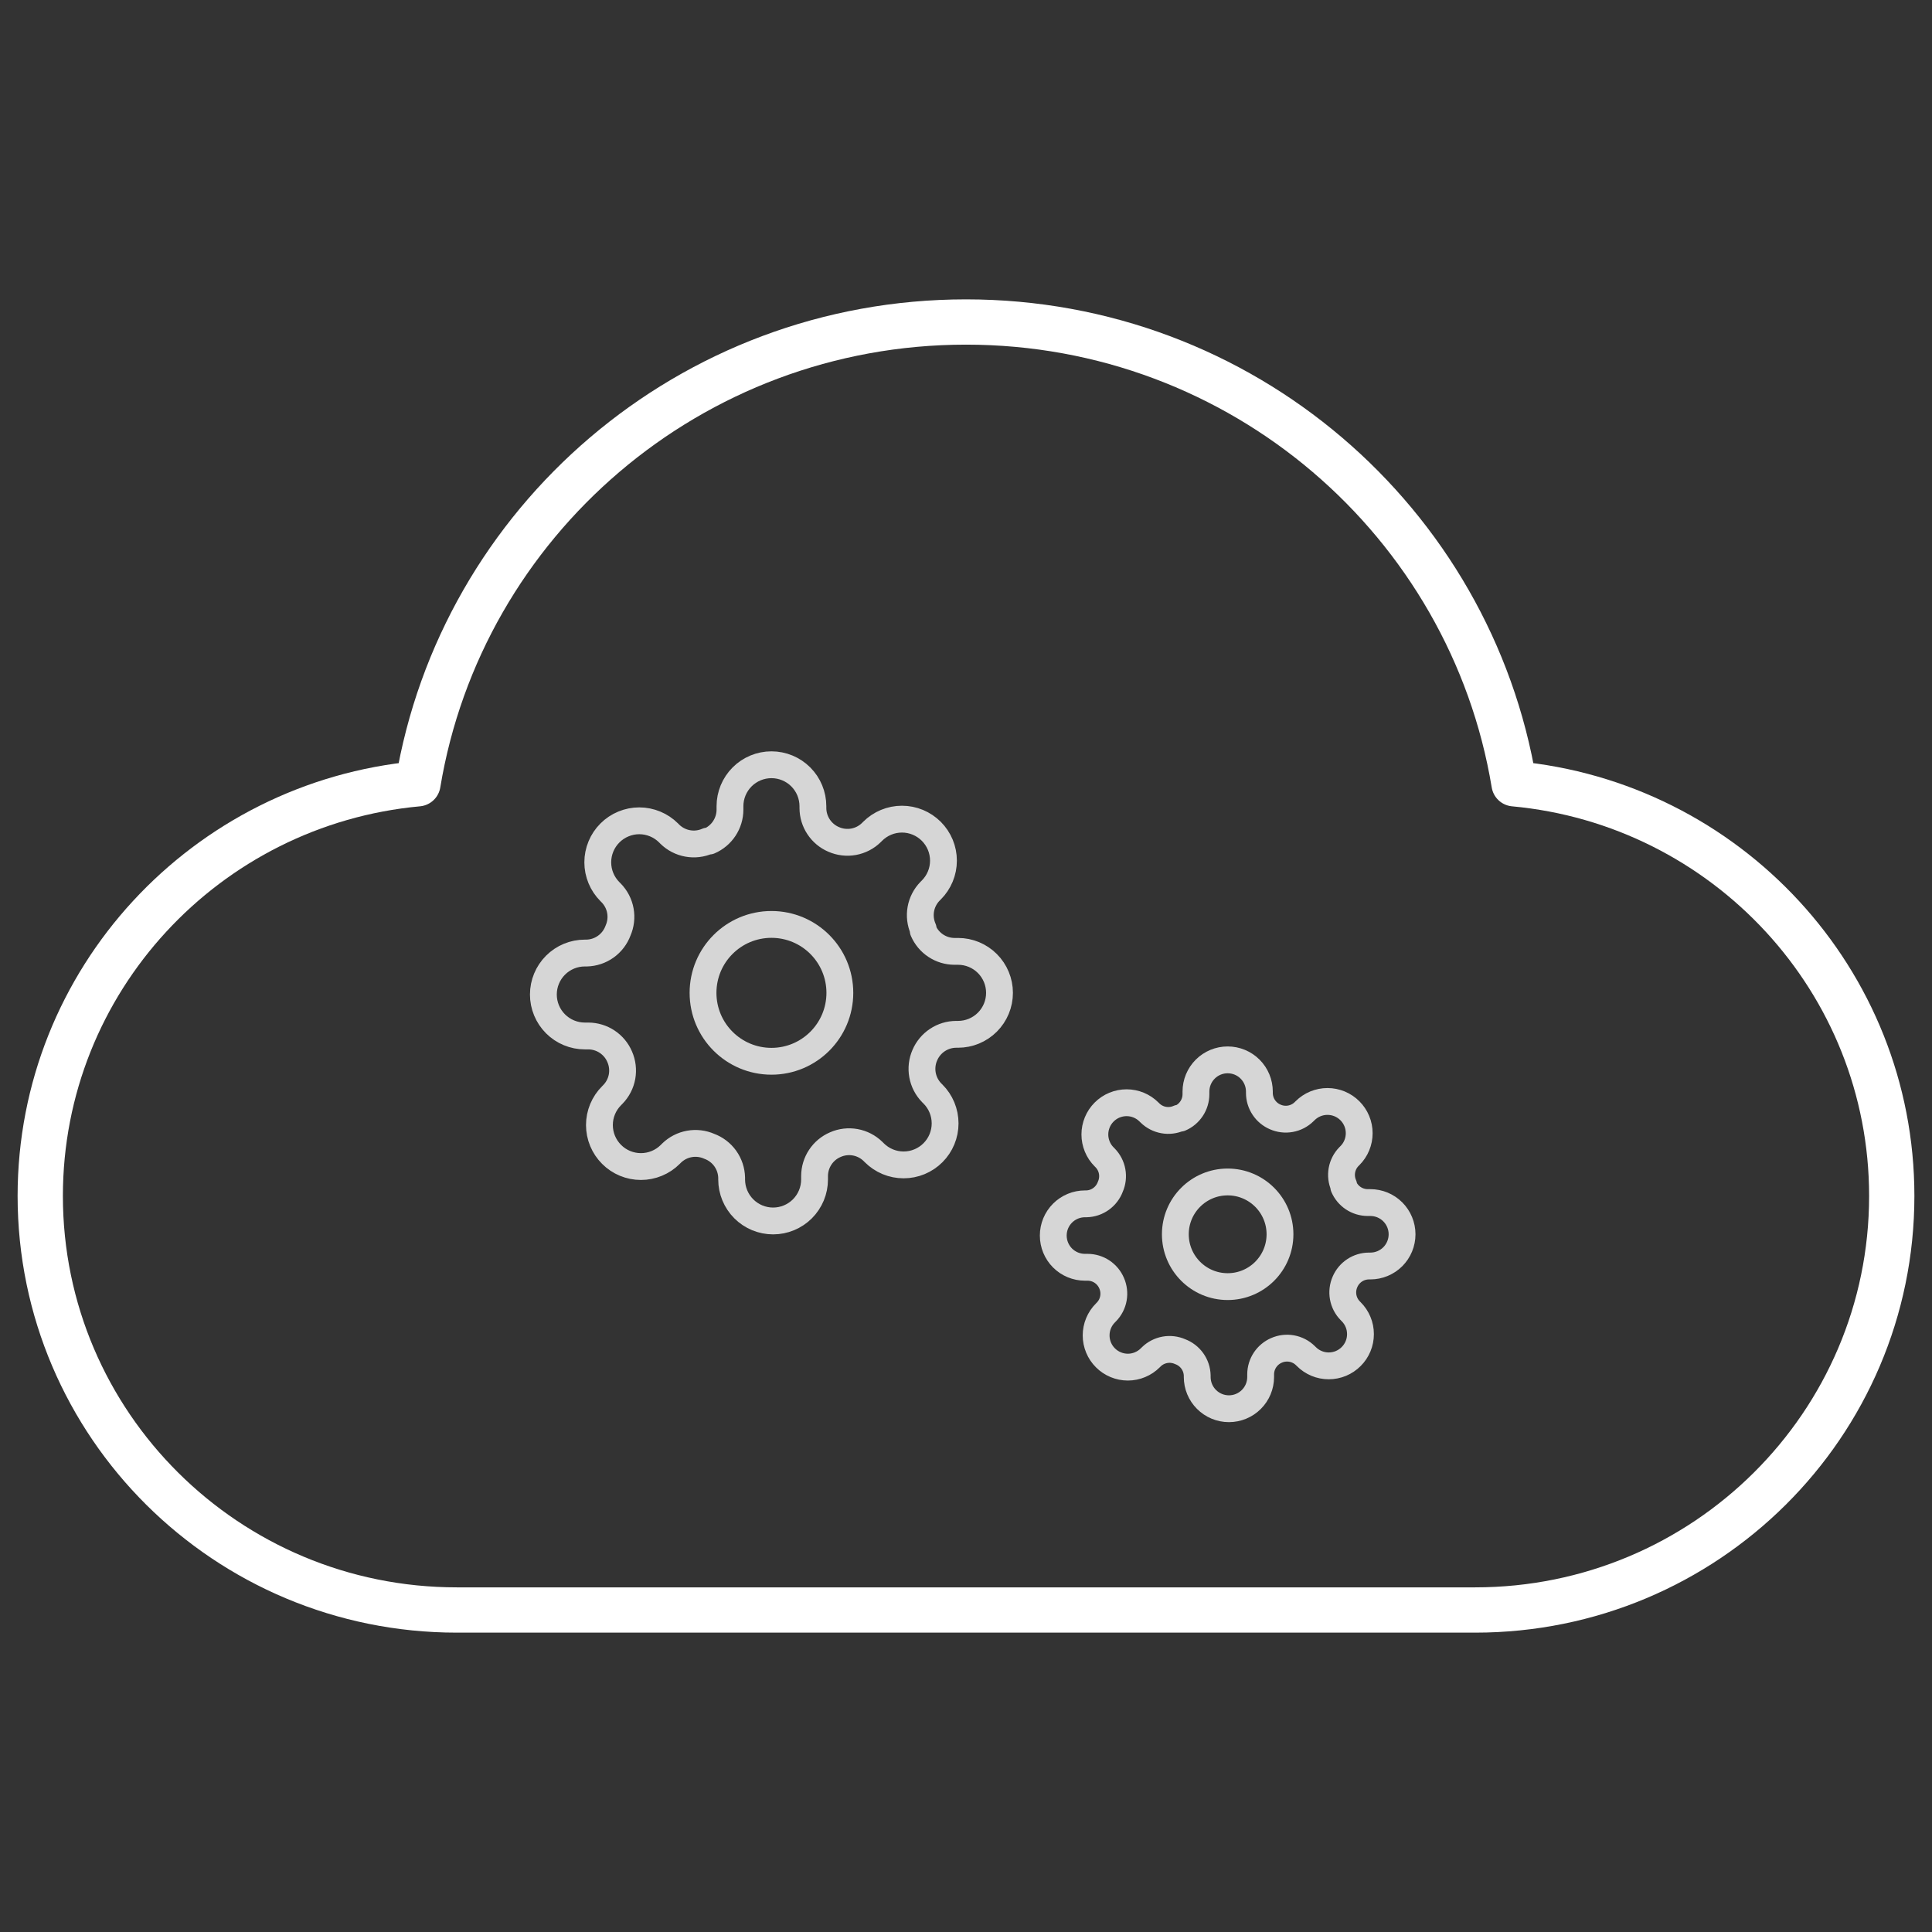 <svg width="96" height="96" viewBox="0 0 96 96" fill="none" xmlns="http://www.w3.org/2000/svg">
<rect x="0" y="0" width="96" height="96" fill="#333333" stroke="none"/>
<g id="cloud-01">
<path id="Icon" d="M22.7 80C11.268 80 2 70.79 2 59.428C2 48.715 10.241 39.914 20.767 38.945C22.92 25.93 34.293 16 48 16C61.707 16 73.08 25.93 75.233 38.945C85.759 39.914 94 48.715 94 59.428C94 70.79 84.732 80 73.3 80C53.107 80 40.379 80 22.7 80Z" stroke="white" stroke-width="2.25" stroke-linecap="round" stroke-linejoin="round"/>
<g id="Group 1000005044">
<g id="Icon_2">
<path d="M38.333 52.734C40.21 52.734 41.732 51.212 41.732 49.334C41.732 47.456 40.21 45.934 38.333 45.934C36.455 45.934 34.933 47.456 34.933 49.334C34.933 51.212 36.455 52.734 38.333 52.734Z" stroke="white" stroke-opacity="0.8" stroke-width="1.333" stroke-linecap="round" stroke-linejoin="round"/>
<path d="M45.956 52.425C45.819 52.736 45.778 53.081 45.839 53.415C45.899 53.749 46.059 54.058 46.296 54.301L46.358 54.362C46.55 54.554 46.702 54.781 46.805 55.031C46.909 55.282 46.962 55.55 46.962 55.821C46.962 56.091 46.909 56.359 46.805 56.61C46.702 56.86 46.55 57.087 46.358 57.279C46.167 57.47 45.94 57.622 45.689 57.726C45.439 57.83 45.171 57.883 44.9 57.883C44.63 57.883 44.361 57.83 44.111 57.726C43.861 57.622 43.634 57.47 43.443 57.279L43.381 57.217C43.138 56.979 42.83 56.82 42.495 56.759C42.161 56.699 41.816 56.739 41.506 56.877C41.201 57.007 40.941 57.224 40.758 57.501C40.575 57.777 40.477 58.101 40.475 58.433V58.608C40.475 59.154 40.258 59.678 39.872 60.065C39.486 60.451 38.962 60.669 38.415 60.669C37.868 60.669 37.344 60.451 36.958 60.065C36.572 59.678 36.355 59.154 36.355 58.608V58.515C36.346 58.174 36.236 57.843 36.038 57.566C35.839 57.288 35.562 57.077 35.242 56.959C34.931 56.822 34.586 56.781 34.252 56.842C33.918 56.902 33.61 57.062 33.367 57.299L33.305 57.361C33.114 57.553 32.886 57.705 32.636 57.808C32.386 57.912 32.118 57.965 31.847 57.965C31.576 57.965 31.308 57.912 31.058 57.808C30.808 57.705 30.581 57.553 30.39 57.361C30.198 57.17 30.046 56.942 29.942 56.692C29.838 56.442 29.785 56.174 29.785 55.903C29.785 55.632 29.838 55.364 29.942 55.114C30.046 54.864 30.198 54.636 30.39 54.445L30.451 54.383C30.689 54.14 30.848 53.832 30.909 53.498C30.969 53.163 30.928 52.819 30.791 52.508C30.661 52.203 30.444 51.943 30.167 51.76C29.891 51.577 29.567 51.479 29.236 51.477H29.061C28.514 51.477 27.99 51.26 27.604 50.874C27.217 50.487 27 49.963 27 49.417C27 48.87 27.217 48.346 27.604 47.959C27.99 47.573 28.514 47.356 29.061 47.356H29.153C29.494 47.348 29.825 47.237 30.102 47.039C30.38 46.84 30.591 46.563 30.709 46.243C30.846 45.932 30.887 45.587 30.826 45.253C30.766 44.919 30.606 44.611 30.369 44.368L30.307 44.306C30.116 44.114 29.963 43.887 29.86 43.637C29.756 43.387 29.703 43.119 29.703 42.848C29.703 42.577 29.756 42.309 29.86 42.059C29.963 41.808 30.116 41.581 30.307 41.39C30.498 41.198 30.726 41.046 30.976 40.943C31.226 40.839 31.494 40.785 31.765 40.785C32.036 40.785 32.304 40.839 32.554 40.943C32.804 41.046 33.031 41.198 33.223 41.39L33.284 41.452C33.527 41.689 33.836 41.849 34.17 41.909C34.504 41.97 34.849 41.929 35.159 41.792H35.242C35.547 41.661 35.806 41.444 35.989 41.168C36.172 40.891 36.271 40.567 36.272 40.236V40.061C36.272 39.514 36.489 38.99 36.876 38.603C37.262 38.217 37.786 38 38.333 38C38.879 38 39.403 38.217 39.789 38.603C40.176 38.99 40.393 39.514 40.393 40.061V40.153C40.394 40.485 40.493 40.809 40.676 41.085C40.859 41.362 41.119 41.579 41.423 41.709C41.734 41.846 42.079 41.887 42.413 41.827C42.747 41.766 43.056 41.607 43.298 41.369L43.36 41.307C43.551 41.116 43.779 40.964 44.029 40.86C44.279 40.756 44.547 40.703 44.818 40.703C45.089 40.703 45.357 40.756 45.607 40.86C45.857 40.964 46.084 41.116 46.276 41.307C46.467 41.499 46.619 41.726 46.723 41.976C46.827 42.226 46.88 42.495 46.88 42.765C46.88 43.036 46.827 43.304 46.723 43.554C46.619 43.805 46.467 44.032 46.276 44.223L46.214 44.285C45.976 44.528 45.817 44.837 45.756 45.171C45.696 45.505 45.737 45.85 45.874 46.16V46.243C46.005 46.548 46.221 46.808 46.498 46.991C46.774 47.174 47.098 47.272 47.429 47.273H47.605C48.151 47.273 48.675 47.49 49.062 47.877C49.448 48.263 49.665 48.788 49.665 49.334C49.665 49.881 49.448 50.405 49.062 50.791C48.675 51.178 48.151 51.395 47.605 51.395H47.512C47.18 51.396 46.856 51.495 46.58 51.678C46.304 51.861 46.087 52.121 45.956 52.425Z" stroke="white" stroke-opacity="0.8" stroke-width="1.333" stroke-linecap="round" stroke-linejoin="round"/>
</g>
<g id="Icon_3">
<path d="M61.002 63.931C62.438 63.931 63.602 62.767 63.602 61.331C63.602 59.895 62.438 58.731 61.002 58.731C59.566 58.731 58.402 59.895 58.402 61.331C58.402 62.767 59.566 63.931 61.002 63.931Z" stroke="white" stroke-opacity="0.8" stroke-width="1.333" stroke-linecap="round" stroke-linejoin="round"/>
<path d="M66.832 63.695C66.727 63.933 66.696 64.196 66.742 64.452C66.788 64.708 66.91 64.944 67.092 65.129L67.139 65.177C67.286 65.323 67.402 65.497 67.481 65.688C67.561 65.879 67.601 66.084 67.601 66.291C67.601 66.499 67.561 66.704 67.481 66.895C67.402 67.086 67.286 67.26 67.139 67.406C66.993 67.553 66.819 67.669 66.628 67.749C66.436 67.828 66.231 67.869 66.024 67.869C65.817 67.869 65.612 67.828 65.421 67.749C65.23 67.669 65.056 67.553 64.91 67.406L64.862 67.359C64.677 67.177 64.441 67.056 64.185 67.009C63.93 66.963 63.666 66.994 63.428 67.099C63.196 67.199 62.997 67.365 62.857 67.576C62.717 67.788 62.642 68.035 62.641 68.289V68.423C62.641 68.841 62.475 69.242 62.179 69.537C61.884 69.833 61.483 69.999 61.065 69.999C60.647 69.999 60.246 69.833 59.951 69.537C59.655 69.242 59.489 68.841 59.489 68.423V68.352C59.483 68.091 59.399 67.838 59.247 67.626C59.095 67.414 58.883 67.252 58.639 67.162C58.401 67.057 58.137 67.026 57.882 67.072C57.626 67.119 57.39 67.24 57.205 67.422L57.157 67.469C57.011 67.616 56.837 67.732 56.646 67.811C56.455 67.891 56.25 67.932 56.043 67.932C55.836 67.932 55.631 67.891 55.439 67.811C55.248 67.732 55.074 67.616 54.928 67.469C54.781 67.323 54.665 67.149 54.586 66.958C54.507 66.767 54.466 66.562 54.466 66.355C54.466 66.147 54.507 65.942 54.586 65.751C54.665 65.56 54.781 65.386 54.928 65.24L54.975 65.192C55.157 65.007 55.279 64.771 55.325 64.515C55.371 64.26 55.34 63.996 55.235 63.758C55.135 63.525 54.969 63.326 54.758 63.186C54.547 63.046 54.299 62.971 54.045 62.97H53.912C53.494 62.97 53.093 62.804 52.797 62.509C52.502 62.213 52.336 61.812 52.336 61.394C52.336 60.976 52.502 60.575 52.797 60.28C53.093 59.984 53.494 59.818 53.912 59.818H53.983C54.243 59.812 54.496 59.728 54.708 59.576C54.92 59.424 55.082 59.212 55.172 58.967C55.277 58.73 55.308 58.466 55.262 58.211C55.216 57.955 55.094 57.719 54.912 57.533L54.865 57.486C54.718 57.34 54.602 57.166 54.523 56.975C54.444 56.783 54.403 56.578 54.403 56.371C54.403 56.164 54.444 55.959 54.523 55.768C54.602 55.576 54.718 55.403 54.865 55.256C55.011 55.11 55.185 54.993 55.376 54.914C55.568 54.835 55.773 54.794 55.98 54.794C56.187 54.794 56.392 54.835 56.583 54.914C56.774 54.993 56.948 55.11 57.094 55.256L57.142 55.303C57.327 55.485 57.563 55.607 57.819 55.653C58.074 55.7 58.338 55.668 58.575 55.563H58.639C58.872 55.464 59.07 55.298 59.21 55.086C59.35 54.875 59.425 54.627 59.426 54.374V54.24C59.426 53.822 59.592 53.421 59.888 53.125C60.183 52.83 60.584 52.664 61.002 52.664C61.42 52.664 61.821 52.83 62.116 53.125C62.412 53.421 62.578 53.822 62.578 54.24V54.311C62.579 54.564 62.654 54.812 62.794 55.023C62.934 55.235 63.133 55.401 63.365 55.5C63.603 55.605 63.867 55.637 64.122 55.59C64.378 55.544 64.614 55.422 64.799 55.24L64.847 55.193C64.993 55.047 65.167 54.93 65.358 54.851C65.549 54.772 65.754 54.731 65.961 54.731C66.168 54.731 66.374 54.772 66.565 54.851C66.756 54.93 66.93 55.047 67.076 55.193C67.223 55.34 67.339 55.513 67.418 55.705C67.498 55.896 67.538 56.101 67.538 56.308C67.538 56.515 67.498 56.72 67.418 56.912C67.339 57.103 67.223 57.277 67.076 57.423L67.029 57.47C66.847 57.656 66.725 57.892 66.679 58.148C66.633 58.403 66.664 58.667 66.769 58.904V58.967C66.869 59.2 67.035 59.399 67.246 59.539C67.457 59.679 67.705 59.754 67.959 59.755H68.092C68.51 59.755 68.911 59.921 69.207 60.217C69.502 60.513 69.668 60.913 69.668 61.331C69.668 61.749 69.502 62.15 69.207 62.446C68.911 62.741 68.51 62.907 68.092 62.907H68.022C67.768 62.908 67.52 62.983 67.309 63.123C67.098 63.263 66.932 63.462 66.832 63.695Z" stroke="white" stroke-opacity="0.8" stroke-width="1.333" stroke-linecap="round" stroke-linejoin="round"/>
</g>
</g>
</g>
</svg>
